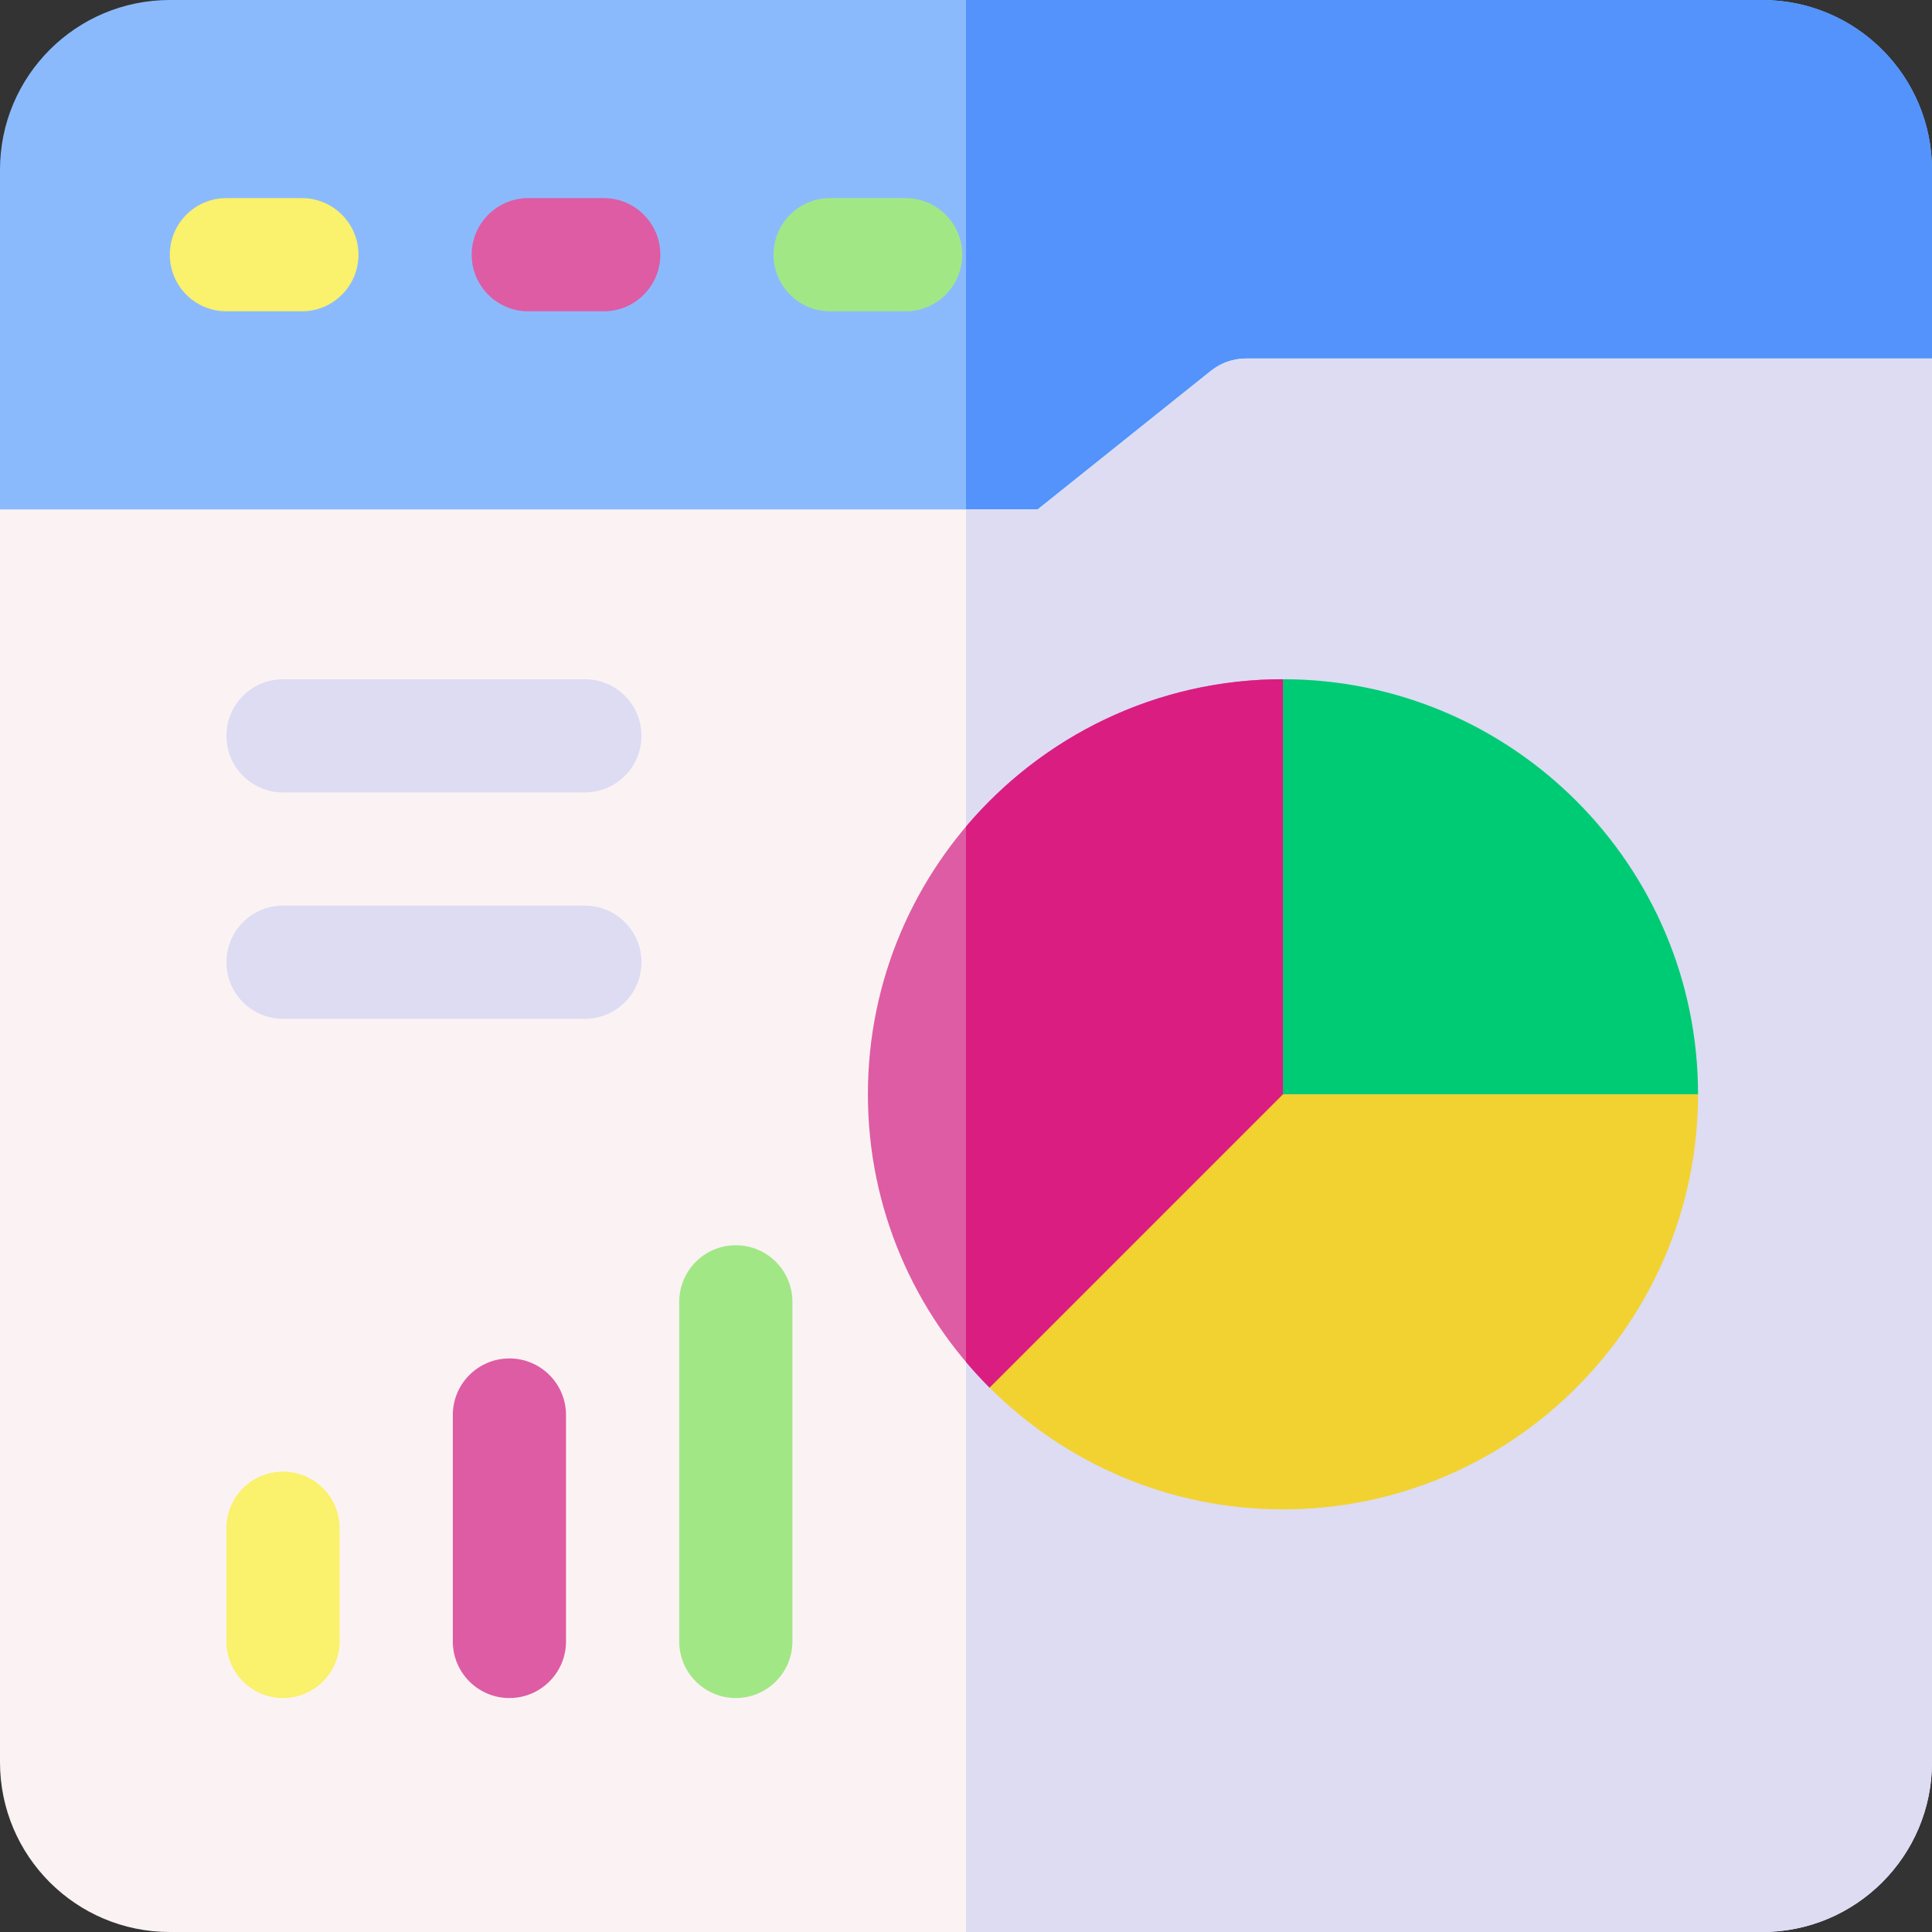 <svg id="Capa_1" enable-background="new 0 0 512 512" height="30" viewBox="0 0 512 512" width="30" xmlns="http://www.w3.org/2000/svg"><rect x="0" y="0" width="512" height="512" fill="#333333" stroke="none"/><g><g><g><g><g><path d="m325 110h172c8.284 0 15-6.716 15-15v-50c0-24.853-20.147-45-45-45h-422c-24.853 0-45 20.147-45 45v90c0 8.284 6.716 15 15 15h260z" fill="#8bbafc"/><path d="m275 150 50-40h172c8.284 0 15-6.716 15-15v-50c0-24.853-20.147-45-45-45h-211v150z" fill="#5393fb"/><path d="m320.891 98.287-45.891 36.713h-275v332c0 24.853 20.147 45 45 45h422c24.853 0 45-20.147 45-45v-372h-181.738c-3.406 0-6.711 1.159-9.371 3.287z" fill="#fbf3f3"/><path d="m512 467v-372h-181.738c-3.406 0-6.711 1.159-9.37 3.287l-45.892 36.713h-19v377h211c24.853 0 45-20.147 45-45z" fill="#dddcf3"/></g><g><g><g><g><path d="m155 210h-80c-8.284 0-15-6.716-15-15s6.716-15 15-15h80c8.284 0 15 6.716 15 15s-6.716 15-15 15z" fill="#dddcf3"/></g><g><path d="m155 270h-80c-8.284 0-15-6.716-15-15s6.716-15 15-15h80c8.284 0 15 6.716 15 15s-6.716 15-15 15z" fill="#dddcf3"/></g></g><g><g><path d="m80 82.5h-20c-8.284 0-15-6.716-15-15s6.716-15 15-15h20c8.284 0 15 6.716 15 15s-6.716 15-15 15z" fill="#faf16c"/></g><g><path d="m160 82.5h-20c-8.284 0-15-6.716-15-15s6.716-15 15-15h20c8.284 0 15 6.716 15 15s-6.716 15-15 15z" fill="#de5ca3"/></g><g><path d="m240 82.5h-20c-8.284 0-15-6.716-15-15s6.716-15 15-15h20c8.284 0 15 6.716 15 15s-6.716 15-15 15z" fill="#a2e786"/></g></g></g></g></g><g><path d="m195 450c-8.284 0-15-6.716-15-15v-90c0-8.284 6.716-15 15-15s15 6.716 15 15v90c0 8.284-6.716 15-15 15z" fill="#a2e786"/></g><g><path d="m135 450c-8.284 0-15-6.716-15-15v-60c0-8.284 6.716-15 15-15s15 6.716 15 15v60c0 8.284-6.716 15-15 15z" fill="#de5ca3"/></g><g><path d="m75 450c-8.284 0-15-6.716-15-15v-30c0-8.284 6.716-15 15-15s15 6.716 15 15v30c0 8.284-6.716 15-15 15z" fill="#faf16c"/></g></g></g><g><path d="m340 180c-60.654 0-110 49.346-110 110 0 30.327 12.336 57.827 32.255 77.745l109.745-77.745z" fill="#de5ca3"/><path d="m256 219.065v141.87c1.992 2.355 4.075 4.631 6.255 6.81l109.745-77.745-32-110c-33.646 0-63.806 15.189-84 39.065z" fill="#da1d81"/><path d="m340 180v134l110-24c0-60.654-49.346-110-110-110z" fill="#00cb75"/><path d="m262.255 367.745c19.918 19.919 47.418 32.255 77.745 32.255 60.654 0 110-49.346 110-110h-110z" fill="#f2d231"/></g></g></svg>